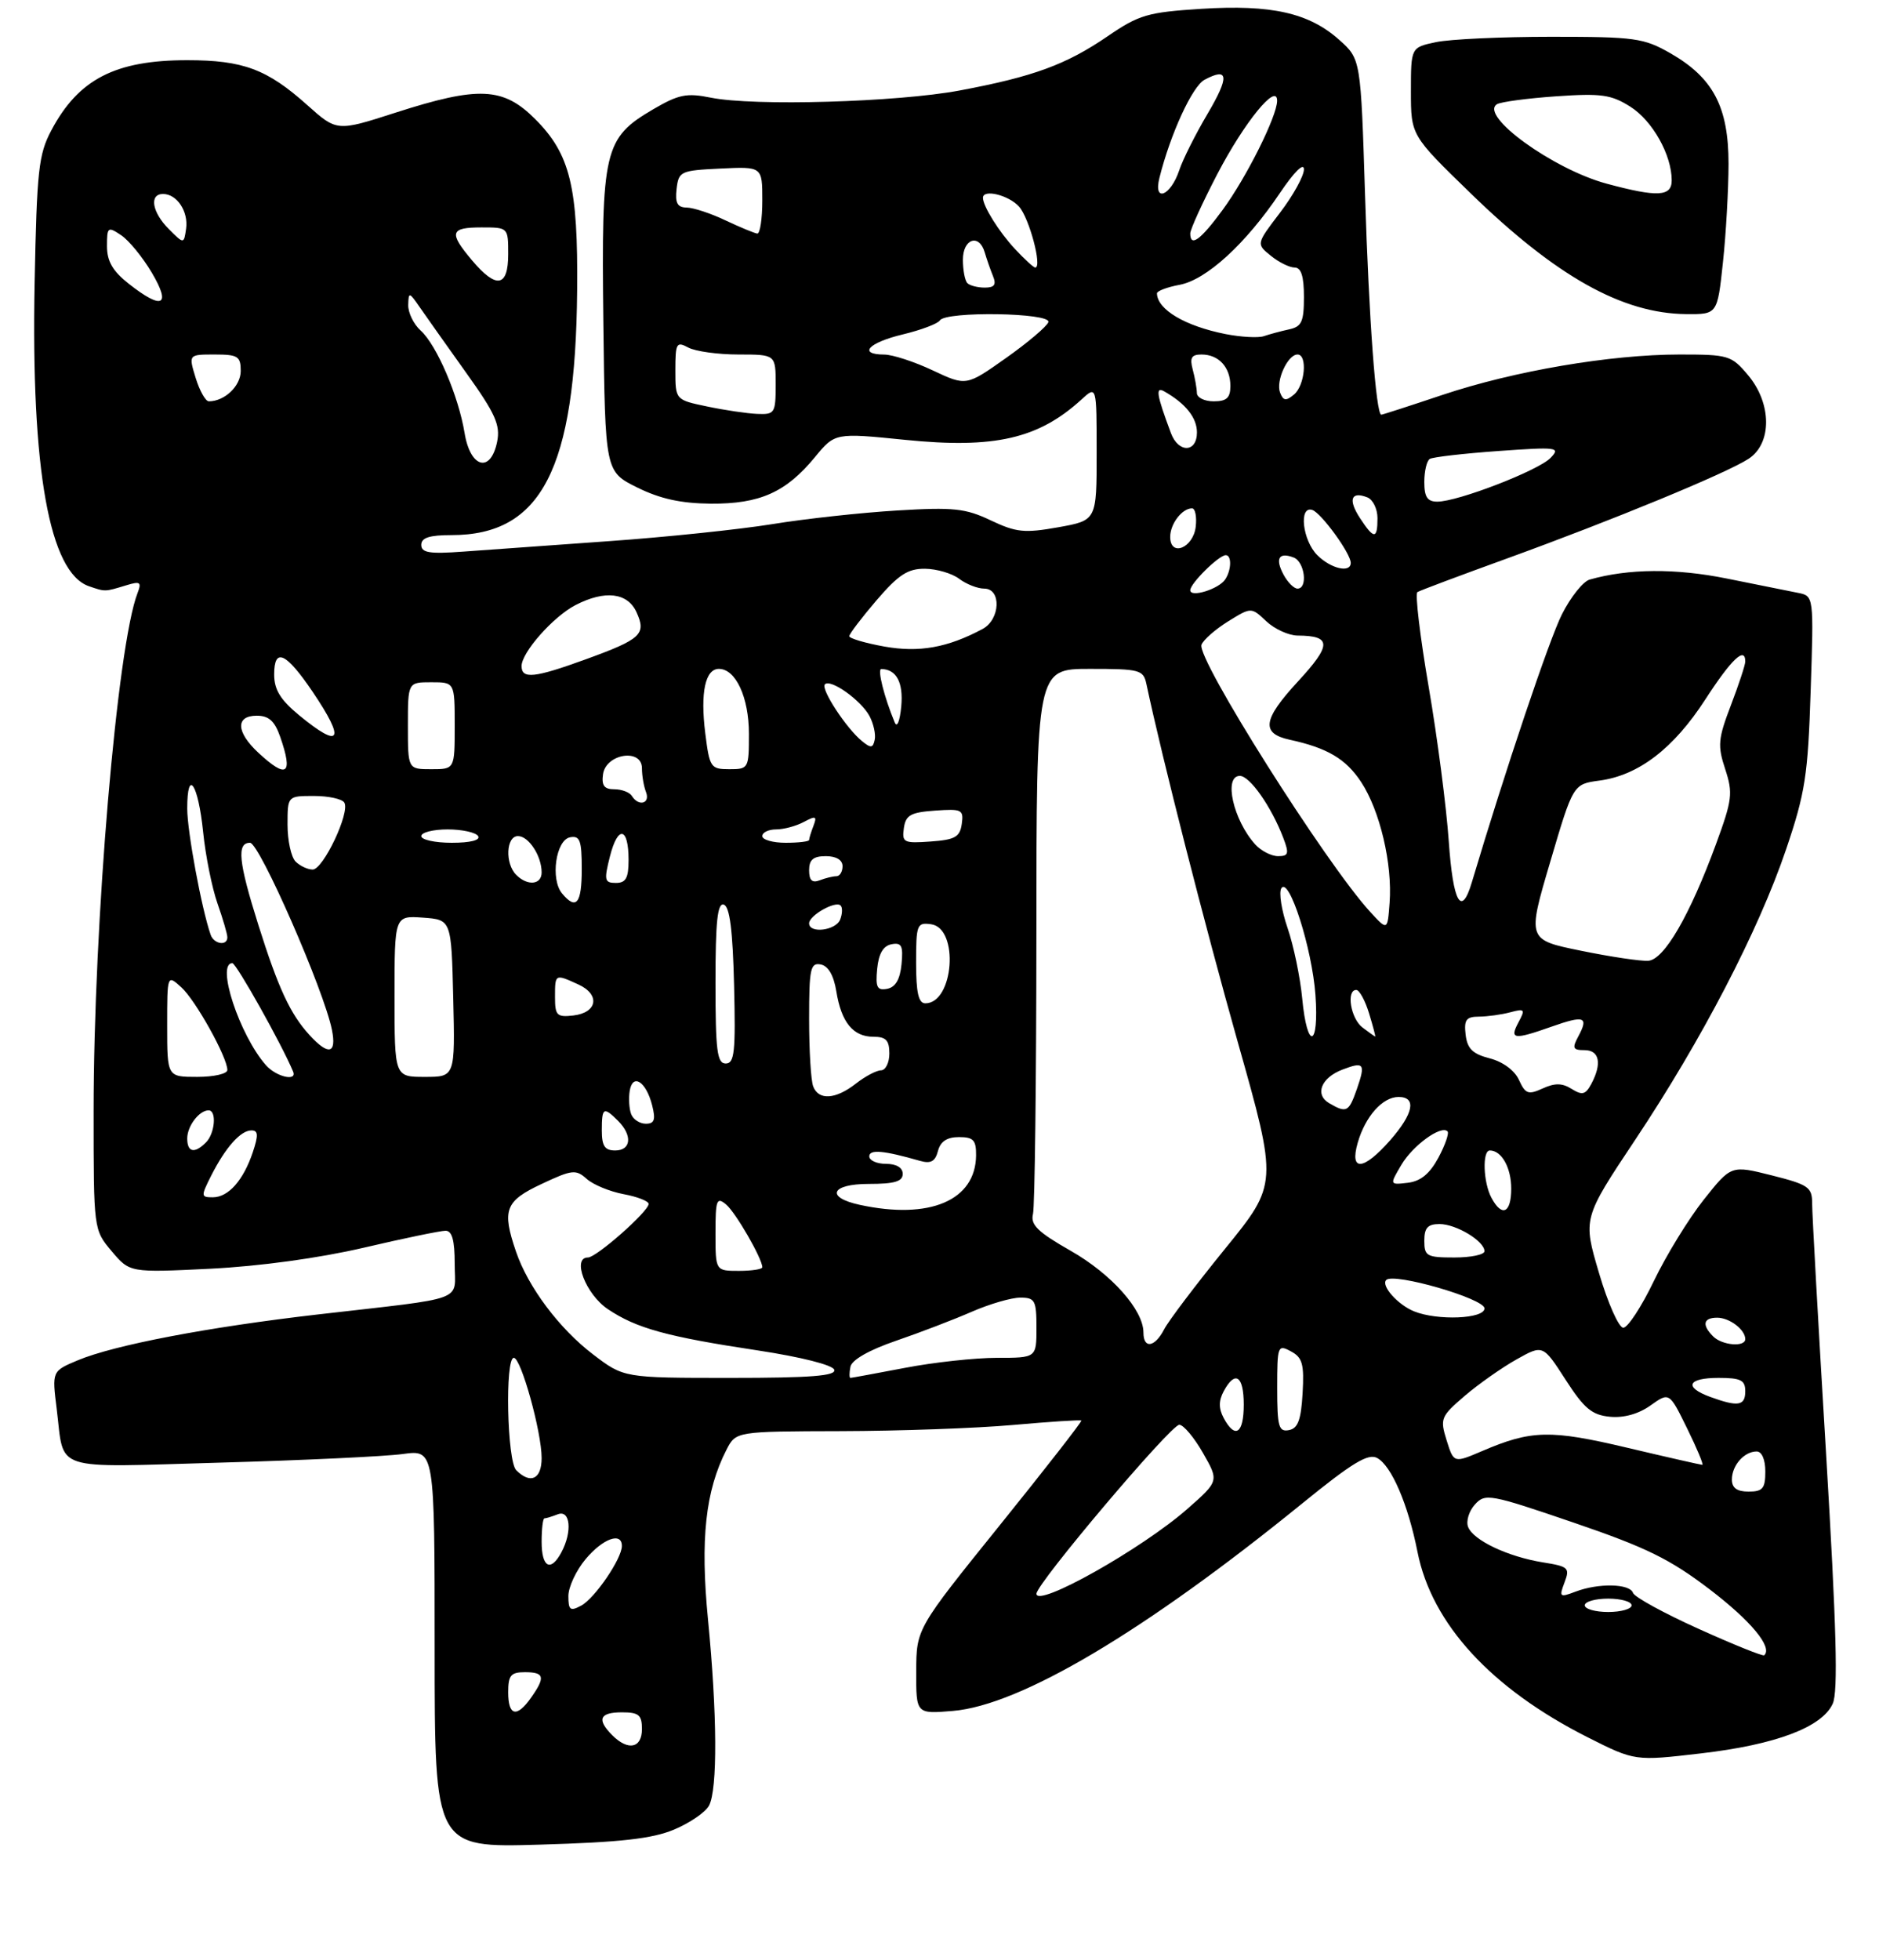 <?xml version="1.0" encoding="UTF-8" standalone="no"?>
<!DOCTYPE svg PUBLIC "-//W3C//DTD SVG 1.1//EN" "http://www.w3.org/Graphics/SVG/1.1/DTD/svg11.dtd" >
<svg xmlns="http://www.w3.org/2000/svg" xmlns:xlink="http://www.w3.org/1999/xlink" version="1.1" viewBox="0 0 281 293">
 <g >
 <path fill="currentColor"
d=" M 100.78 273.54 C 103.13 272.56 105.50 270.94 106.03 269.95 C 107.32 267.54 107.26 256.24 105.88 242.13 C 104.71 230.13 105.49 222.89 108.64 216.75 C 110.05 214.00 110.05 214.00 125.78 213.96 C 134.42 213.94 146.00 213.53 151.49 213.04 C 156.98 212.55 161.58 212.25 161.71 212.38 C 161.84 212.51 156.34 219.56 149.49 228.06 C 137.04 243.50 137.04 243.50 137.02 249.87 C 137.00 256.25 137.00 256.25 142.49 255.79 C 152.60 254.95 171.23 243.89 194.87 224.67 C 202.20 218.71 204.61 217.25 205.94 217.97 C 208.09 219.12 210.57 224.89 211.98 232.00 C 214.11 242.77 222.99 252.44 237.45 259.74 C 244.50 263.29 244.50 263.29 254.36 262.14 C 265.56 260.84 272.48 258.23 274.08 254.71 C 274.90 252.93 274.64 243.34 273.09 217.40 C 271.93 198.21 270.99 181.32 271.00 179.87 C 271.00 177.49 270.43 177.10 264.95 175.72 C 258.89 174.20 258.89 174.20 254.80 179.35 C 252.55 182.18 249.19 187.65 247.34 191.50 C 245.49 195.35 243.43 198.50 242.76 198.50 C 242.09 198.50 240.45 194.82 239.13 190.33 C 236.71 182.16 236.71 182.16 244.57 170.36 C 254.53 155.40 262.97 139.16 267.10 127.00 C 269.97 118.53 270.37 115.96 270.78 103.30 C 271.25 89.10 271.25 89.10 268.87 88.63 C 267.57 88.37 262.77 87.40 258.22 86.49 C 250.58 84.95 243.53 85.00 237.73 86.65 C 236.76 86.92 234.89 89.25 233.59 91.83 C 231.70 95.55 225.09 115.21 220.10 131.94 C 218.54 137.17 217.30 134.94 216.66 125.78 C 216.31 120.68 214.96 110.30 213.66 102.72 C 212.36 95.14 211.60 88.75 211.97 88.52 C 212.34 88.29 218.34 86.04 225.30 83.52 C 241.23 77.74 258.24 70.73 261.50 68.59 C 265.02 66.29 264.98 60.31 261.41 56.08 C 258.93 53.13 258.49 53.00 251.16 53.00 C 240.79 53.01 226.41 55.46 215.72 59.04 C 210.86 60.67 206.74 62.00 206.57 62.00 C 205.78 62.00 204.72 47.71 204.14 29.17 C 203.50 8.84 203.50 8.84 200.29 5.97 C 195.76 1.92 190.14 0.66 179.66 1.32 C 171.63 1.83 170.34 2.21 165.66 5.41 C 159.45 9.66 154.56 11.46 143.51 13.53 C 134.16 15.28 112.72 15.90 106.30 14.60 C 102.69 13.87 101.49 14.11 97.68 16.34 C 90.32 20.66 89.92 22.37 90.23 48.19 C 90.50 70.50 90.50 70.50 95.29 72.88 C 98.73 74.58 101.83 75.26 106.29 75.30 C 113.62 75.35 117.53 73.61 121.85 68.37 C 124.87 64.70 124.87 64.70 135.37 65.76 C 148.73 67.11 155.31 65.60 161.75 59.71 C 164.00 57.65 164.00 57.65 164.00 67.73 C 164.00 77.80 164.00 77.80 158.25 78.83 C 153.20 79.73 151.97 79.60 148.17 77.80 C 144.39 76.00 142.60 75.81 134.17 76.32 C 128.85 76.64 120.45 77.55 115.50 78.36 C 110.55 79.16 99.53 80.31 91.00 80.91 C 82.47 81.52 72.69 82.22 69.25 82.47 C 64.22 82.84 63.00 82.64 63.00 81.46 C 63.00 80.39 64.22 80.00 67.53 80.00 C 80.98 80.00 86.07 70.12 86.31 43.50 C 86.46 27.88 85.27 23.04 80.02 17.79 C 75.25 13.02 71.58 12.85 59.19 16.83 C 50.38 19.67 50.38 19.67 45.94 15.70 C 39.95 10.34 36.35 9.00 28.00 9.00 C 17.23 9.00 11.73 11.84 7.67 19.50 C 5.77 23.08 5.51 25.48 5.18 42.25 C 4.63 70.27 7.39 85.63 13.32 87.65 C 15.78 88.49 15.63 88.49 18.90 87.50 C 20.96 86.87 21.20 87.03 20.58 88.63 C 17.52 96.48 14.00 137.98 14.00 166.16 C 14.00 183.85 14.00 183.85 16.70 187.06 C 19.41 190.27 19.41 190.27 31.45 189.68 C 38.83 189.31 47.72 188.09 54.38 186.54 C 60.36 185.14 65.88 184.00 66.63 184.00 C 67.61 184.00 68.00 185.43 68.00 188.95 C 68.00 194.71 70.18 193.91 47.50 196.52 C 31.10 198.41 17.07 201.09 11.63 203.37 C 7.77 204.99 7.77 204.99 8.48 210.65 C 9.66 220.13 7.42 219.39 32.92 218.67 C 45.34 218.32 57.64 217.74 60.25 217.38 C 65.00 216.73 65.00 216.73 65.00 246.48 C 65.00 276.24 65.00 276.24 80.75 275.78 C 92.78 275.43 97.51 274.90 100.78 273.54 Z  M 257.66 39.25 C 258.12 34.99 258.49 28.35 258.50 24.50 C 258.50 15.99 256.21 11.63 249.80 7.96 C 245.81 5.68 244.51 5.50 232.00 5.50 C 224.57 5.50 216.81 5.86 214.75 6.30 C 211.00 7.09 211.00 7.09 211.00 13.66 C 211.00 20.23 211.00 20.23 219.89 28.86 C 232.71 41.33 242.60 46.87 252.16 46.96 C 256.83 47.00 256.83 47.00 257.66 39.25 Z  M 91.57 259.43 C 89.21 257.07 89.66 256.00 93.00 256.00 C 95.53 256.00 96.00 256.39 96.00 258.50 C 96.00 261.37 93.94 261.80 91.57 259.43 Z  M 76.00 253.00 C 76.00 250.47 76.39 250.00 78.50 250.00 C 81.41 250.00 81.59 250.72 79.44 253.78 C 77.29 256.85 76.00 256.56 76.00 253.00 Z  M 254.05 243.53 C 248.85 241.19 244.42 238.76 244.21 238.14 C 243.75 236.75 239.04 236.65 235.61 237.96 C 233.24 238.86 233.14 238.77 233.97 236.58 C 234.80 234.40 234.56 234.19 230.74 233.58 C 225.49 232.73 220.33 230.29 219.55 228.28 C 219.22 227.42 219.68 225.91 220.57 224.93 C 222.10 223.23 222.79 223.35 235.34 227.64 C 246.23 231.36 249.74 233.09 255.71 237.64 C 261.87 242.35 265.12 246.27 263.84 247.47 C 263.65 247.65 259.25 245.88 254.05 243.53 Z  M 85.00 238.61 C 85.00 237.26 86.17 234.77 87.59 233.08 C 90.17 230.01 93.00 228.99 93.00 231.13 C 93.00 233.02 88.95 238.96 86.91 240.05 C 85.27 240.93 85.00 240.72 85.00 238.61 Z  M 237.00 240.00 C 237.00 239.45 238.57 239.00 240.50 239.00 C 242.43 239.00 244.00 239.45 244.00 240.00 C 244.00 240.55 242.43 241.00 240.50 241.00 C 238.57 241.00 237.00 240.55 237.00 240.00 Z  M 155.00 238.27 C 155.00 236.76 175.10 213.00 176.36 213.01 C 176.99 213.01 178.58 214.91 179.90 217.22 C 182.30 221.42 182.30 221.42 177.59 225.57 C 170.78 231.56 155.00 240.43 155.00 238.27 Z  M 81.00 230.50 C 81.00 228.57 81.19 227.00 81.42 227.00 C 81.65 227.00 82.55 226.73 83.42 226.39 C 85.29 225.67 85.61 228.99 83.96 232.07 C 82.36 235.07 81.00 234.35 81.00 230.50 Z  M 259.00 221.20 C 259.00 219.09 260.84 217.00 262.70 217.00 C 263.48 217.00 264.00 218.21 264.00 220.00 C 264.00 222.53 263.61 223.00 261.50 223.00 C 259.76 223.00 259.00 222.45 259.00 221.20 Z  M 77.20 219.80 C 75.83 218.43 75.50 203.00 76.84 203.00 C 77.92 203.00 81.00 214.08 81.00 217.98 C 81.00 221.15 79.34 221.94 77.20 219.80 Z  M 216.34 215.34 C 215.33 212.09 215.46 211.77 219.03 208.70 C 221.10 206.93 224.58 204.48 226.77 203.25 C 230.74 201.02 230.74 201.02 234.12 206.26 C 236.91 210.59 238.07 211.55 240.76 211.81 C 242.82 212.01 245.04 211.40 246.83 210.12 C 249.64 208.12 249.64 208.12 252.31 213.56 C 253.78 216.55 254.80 219.00 254.58 219.00 C 254.36 219.00 249.30 217.85 243.34 216.44 C 231.85 213.72 229.00 213.79 221.67 216.93 C 217.41 218.75 217.41 218.75 216.34 215.34 Z  M 183.00 212.00 C 182.24 210.58 182.24 209.42 183.00 208.00 C 184.71 204.81 186.00 205.67 186.00 210.00 C 186.00 214.33 184.71 215.19 183.00 212.00 Z  M 191.00 207.54 C 191.00 201.19 191.08 200.97 193.05 202.03 C 194.78 202.95 195.05 203.93 194.80 208.30 C 194.57 212.29 194.10 213.56 192.75 213.81 C 191.23 214.10 191.00 213.29 191.00 207.54 Z  M 255.75 208.84 C 251.77 207.38 252.38 206.00 257.00 206.00 C 260.33 206.00 261.00 206.33 261.00 208.00 C 261.00 210.19 259.92 210.36 255.75 208.84 Z  M 88.68 202.48 C 83.63 198.63 78.96 192.40 77.16 187.10 C 75.04 180.89 75.54 179.56 80.99 177.01 C 85.56 174.86 86.12 174.80 87.74 176.25 C 88.71 177.12 91.19 178.14 93.25 178.53 C 95.31 178.91 97.00 179.57 97.00 179.99 C 97.00 181.11 89.19 188.00 87.93 188.00 C 85.48 188.00 87.60 193.50 90.90 195.72 C 95.18 198.59 99.70 199.84 113.43 201.91 C 119.80 202.88 124.52 204.07 124.76 204.78 C 125.07 205.70 121.30 206.00 109.23 206.00 C 93.29 206.00 93.29 206.00 88.68 202.48 Z  M 127.18 204.34 C 127.38 203.31 129.95 201.84 134.00 200.45 C 137.57 199.23 142.67 197.27 145.33 196.11 C 147.99 194.95 151.25 194.00 152.58 194.00 C 154.78 194.00 155.00 194.41 155.00 198.50 C 155.00 203.00 155.00 203.00 149.09 203.00 C 145.84 203.00 139.65 203.67 135.34 204.50 C 131.03 205.32 127.35 206.00 127.18 206.00 C 127.00 206.00 127.00 205.25 127.18 204.34 Z  M 171.00 199.23 C 171.00 195.84 166.22 190.47 160.12 187.00 C 155.19 184.19 154.08 183.11 154.48 181.50 C 154.75 180.40 154.98 161.61 154.99 139.75 C 155.00 100.00 155.00 100.00 162.98 100.00 C 170.45 100.00 170.99 100.14 171.44 102.25 C 173.82 113.45 180.17 138.32 185.09 155.74 C 191.10 176.99 191.10 176.99 183.17 186.74 C 178.81 192.11 174.72 197.51 174.09 198.75 C 172.70 201.44 171.00 201.70 171.00 199.23 Z  M 256.20 199.80 C 254.48 198.08 254.72 197.00 256.80 197.00 C 258.65 197.00 261.00 198.79 261.00 200.20 C 261.00 201.43 257.55 201.15 256.20 199.80 Z  M 211.47 196.05 C 209.02 195.06 206.48 192.19 207.31 191.36 C 208.44 190.23 222.00 194.15 222.00 195.61 C 222.00 197.18 214.97 197.47 211.47 196.05 Z  M 107.00 184.38 C 107.00 179.38 107.17 178.90 108.57 180.06 C 110.01 181.25 114.00 188.17 114.00 189.46 C 114.00 189.76 112.42 190.00 110.50 190.00 C 107.00 190.00 107.00 190.00 107.00 184.38 Z  M 213.00 185.50 C 213.00 183.57 213.51 183.00 215.28 183.00 C 217.77 183.00 222.00 185.55 222.00 187.06 C 222.00 187.58 219.97 188.00 217.50 188.00 C 213.37 188.00 213.00 187.80 213.00 185.50 Z  M 128.58 180.13 C 123.41 179.01 124.26 177.00 129.92 177.00 C 133.77 177.00 135.00 176.64 135.00 175.50 C 135.00 174.57 134.06 174.00 132.50 174.00 C 131.12 174.00 130.00 173.49 130.00 172.88 C 130.00 171.80 132.15 171.99 137.61 173.56 C 139.20 174.01 139.86 173.64 140.27 172.08 C 140.64 170.65 141.62 170.00 143.41 170.00 C 145.58 170.00 145.99 170.45 145.97 172.75 C 145.89 179.48 139.03 182.39 128.58 180.13 Z  M 223.04 179.07 C 221.81 176.78 221.65 172.00 222.80 172.00 C 224.56 172.00 226.00 174.57 226.00 177.70 C 226.00 181.38 224.61 182.02 223.04 179.07 Z  M 31.59 175.75 C 33.73 171.53 35.99 169.00 37.60 169.00 C 38.62 169.00 38.66 169.70 37.81 172.25 C 36.39 176.48 34.15 179.00 31.82 179.00 C 30.04 179.00 30.03 178.85 31.59 175.75 Z  M 209.57 174.15 C 211.29 171.24 215.51 168.18 216.47 169.14 C 216.74 169.40 216.13 171.17 215.12 173.06 C 213.82 175.48 212.46 176.60 210.54 176.83 C 207.80 177.15 207.80 177.15 209.57 174.15 Z  M 203.04 170.86 C 204.17 166.91 206.76 164.00 209.15 164.00 C 211.88 164.00 211.40 166.47 207.90 170.47 C 203.89 175.02 201.80 175.20 203.04 170.86 Z  M 28.00 170.20 C 28.00 168.35 29.79 166.00 31.20 166.00 C 32.43 166.00 32.15 169.45 30.80 170.80 C 29.08 172.52 28.00 172.28 28.00 170.20 Z  M 90.00 169.00 C 90.00 165.56 90.26 165.41 92.43 167.57 C 94.61 169.75 94.39 172.00 92.00 172.00 C 90.44 172.00 90.00 171.33 90.00 169.00 Z  M 94.39 166.57 C 94.09 165.79 93.99 164.22 94.17 163.10 C 94.61 160.39 96.63 161.69 97.53 165.26 C 98.07 167.41 97.87 168.00 96.58 168.00 C 95.68 168.00 94.69 167.36 94.39 166.57 Z  M 198.79 164.94 C 196.57 163.65 197.56 161.12 200.78 159.90 C 204.00 158.67 204.24 159.01 202.91 162.84 C 201.71 166.27 201.37 166.44 198.79 164.94 Z  M 121.61 162.42 C 121.27 161.55 121.00 157.02 121.00 152.34 C 121.00 144.82 121.20 143.89 122.73 144.19 C 123.86 144.40 124.68 145.81 125.07 148.21 C 125.82 152.85 127.58 155.00 130.62 155.00 C 132.49 155.00 133.00 155.53 133.00 157.50 C 133.00 158.88 132.44 160.01 131.75 160.02 C 131.06 160.03 129.38 160.92 128.00 162.00 C 124.96 164.38 122.42 164.54 121.61 162.42 Z  M 227.16 161.46 C 226.51 160.03 224.76 158.74 222.79 158.23 C 220.23 157.57 219.43 156.79 219.18 154.69 C 218.92 152.46 219.26 152.00 221.18 151.99 C 222.46 151.98 224.56 151.69 225.86 151.34 C 228.03 150.76 228.13 150.89 227.08 152.85 C 225.71 155.40 226.37 155.49 232.03 153.49 C 236.93 151.76 237.61 152.00 236.05 154.91 C 235.08 156.71 235.21 157.00 236.96 157.00 C 239.20 157.00 239.60 159.01 237.97 162.06 C 237.11 163.66 236.62 163.78 235.04 162.80 C 233.63 161.91 232.53 161.89 230.70 162.73 C 228.55 163.71 228.12 163.56 227.16 161.46 Z  M 25.00 153.35 C 25.00 145.69 25.00 145.69 27.11 147.60 C 29.24 149.52 34.00 158.07 34.00 159.97 C 34.00 160.54 31.98 161.00 29.50 161.00 C 25.00 161.00 25.00 161.00 25.00 153.35 Z  M 39.77 159.25 C 35.81 154.75 32.27 143.99 34.75 144.00 C 35.34 144.01 42.15 156.16 43.83 160.20 C 44.47 161.73 41.30 160.99 39.77 159.25 Z  M 59.00 148.94 C 59.00 136.89 59.00 136.89 63.25 137.19 C 67.50 137.50 67.50 137.50 67.78 149.25 C 68.06 161.00 68.06 161.00 63.53 161.00 C 59.00 161.00 59.00 161.00 59.00 148.94 Z  M 107.00 146.92 C 107.00 137.70 107.30 134.93 108.25 135.25 C 109.13 135.54 109.58 139.09 109.78 147.33 C 110.02 157.27 109.84 159.00 108.53 159.00 C 107.24 159.00 107.00 157.10 107.00 146.92 Z  M 46.29 154.75 C 43.40 151.59 41.62 147.76 38.61 138.20 C 35.66 128.82 35.38 126.00 37.39 126.00 C 38.80 126.00 48.46 148.06 49.64 153.97 C 50.36 157.57 49.13 157.85 46.29 154.75 Z  M 194.74 149.25 C 194.44 146.09 193.45 141.35 192.55 138.73 C 191.65 136.11 191.23 133.44 191.62 132.80 C 192.76 130.97 196.22 141.79 196.72 148.75 C 197.29 156.65 195.48 157.11 194.74 149.25 Z  M 203.75 153.61 C 201.99 152.27 201.29 148.00 202.83 148.00 C 203.29 148.00 204.15 149.57 204.74 151.50 C 205.33 153.43 205.74 154.99 205.66 154.97 C 205.57 154.95 204.71 154.34 203.75 153.61 Z  M 83.00 149.07 C 83.00 145.58 82.99 145.58 86.49 147.18 C 89.79 148.68 89.35 151.40 85.74 151.82 C 83.28 152.10 83.00 151.82 83.00 149.07 Z  M 137.00 143.93 C 137.00 138.21 137.13 137.88 139.25 138.18 C 143.47 138.78 142.64 150.00 138.38 150.00 C 137.36 150.00 137.00 148.42 137.00 143.93 Z  M 131.18 144.84 C 131.40 142.58 132.08 141.41 133.32 141.17 C 134.83 140.88 135.09 141.39 134.82 144.16 C 134.60 146.42 133.92 147.59 132.68 147.83 C 131.17 148.12 130.91 147.61 131.18 144.84 Z  M 236.44 142.14 C 228.39 140.50 228.39 140.50 231.83 128.86 C 235.26 117.23 235.26 117.23 239.20 116.70 C 245.05 115.92 250.29 111.90 255.04 104.55 C 258.93 98.55 261.00 96.58 261.00 98.91 C 261.00 99.41 260.03 102.35 258.85 105.44 C 256.93 110.46 256.84 111.48 258.00 114.99 C 259.18 118.58 259.06 119.56 256.62 126.21 C 252.69 136.89 248.87 143.47 246.50 143.64 C 245.40 143.72 240.88 143.05 236.44 142.14 Z  M 31.50 139.75 C 30.13 135.78 28.00 124.30 28.00 120.88 C 28.00 114.73 29.64 117.16 30.38 124.41 C 30.74 127.96 31.71 132.75 32.52 135.06 C 33.33 137.37 34.00 139.64 34.00 140.13 C 34.00 141.47 31.99 141.16 31.50 139.75 Z  M 121.00 138.04 C 121.00 136.86 124.96 134.62 125.71 135.38 C 126.01 135.67 125.98 136.61 125.65 137.46 C 125.02 139.12 121.00 139.62 121.00 138.04 Z  M 204.91 136.33 C 198.25 129.07 178.90 98.43 179.68 96.39 C 179.97 95.65 181.76 94.08 183.66 92.90 C 187.12 90.76 187.12 90.76 189.37 92.88 C 190.61 94.05 192.72 95.01 194.06 95.02 C 199.17 95.05 199.17 96.40 194.07 101.92 C 188.84 107.59 188.55 109.65 192.86 110.59 C 198.49 111.81 201.27 113.45 203.55 116.91 C 206.36 121.17 208.25 129.16 207.81 134.98 C 207.50 139.15 207.50 139.15 204.91 136.33 Z  M 84.05 133.57 C 82.29 131.44 83.12 125.59 85.25 125.18 C 86.73 124.90 87.00 125.64 87.00 129.93 C 87.00 135.10 86.18 136.12 84.05 133.57 Z  M 77.20 130.80 C 75.50 129.10 75.68 125.00 77.46 125.00 C 79.07 125.00 81.00 127.97 81.00 130.43 C 81.00 132.29 78.89 132.49 77.20 130.80 Z  M 91.22 128.01 C 92.41 123.33 94.00 123.64 94.00 128.56 C 94.00 131.27 93.60 132.00 92.11 132.00 C 90.40 132.00 90.31 131.61 91.22 128.01 Z  M 121.00 130.11 C 121.00 128.53 121.62 128.00 123.50 128.00 C 125.06 128.00 126.00 128.57 126.00 129.50 C 126.00 130.32 125.59 131.00 125.08 131.00 C 124.58 131.00 123.45 131.27 122.58 131.61 C 121.45 132.04 121.00 131.62 121.00 130.11 Z  M 44.20 128.80 C 43.54 128.14 43.00 125.66 43.00 123.30 C 43.00 119.00 43.00 119.00 46.94 119.00 C 49.11 119.00 51.16 119.44 51.49 119.99 C 52.39 121.44 48.34 130.00 46.76 130.00 C 46.01 130.00 44.86 129.46 44.20 128.80 Z  M 187.72 126.25 C 184.43 122.61 182.94 116.00 185.42 116.00 C 186.91 116.00 190.14 120.62 191.91 125.26 C 192.81 127.62 192.70 128.00 191.13 128.00 C 190.13 128.00 188.60 127.21 187.72 126.25 Z  M 63.00 125.00 C 63.00 124.45 64.77 124.00 66.94 124.00 C 69.11 124.00 71.16 124.45 71.50 125.00 C 71.88 125.61 70.34 126.00 67.56 126.00 C 65.05 126.00 63.00 125.55 63.00 125.00 Z  M 114.00 125.00 C 114.00 124.45 114.93 124.00 116.07 124.00 C 117.20 124.00 119.07 123.50 120.22 122.88 C 122.00 121.93 122.21 122.01 121.65 123.47 C 121.29 124.40 121.00 125.35 121.00 125.58 C 121.00 125.81 119.42 126.00 117.50 126.00 C 115.58 126.00 114.00 125.55 114.00 125.00 Z  M 135.17 123.81 C 135.45 121.86 136.18 121.45 139.83 121.19 C 143.85 120.90 144.13 121.04 143.83 123.19 C 143.55 125.14 142.82 125.55 139.17 125.81 C 135.15 126.10 134.87 125.96 135.17 123.81 Z  M 94.50 119.00 C 94.16 118.45 92.98 118.00 91.87 118.00 C 90.36 118.00 89.94 117.44 90.18 115.75 C 90.62 112.67 96.00 111.84 96.00 114.85 C 96.00 115.94 96.27 117.55 96.61 118.42 C 97.27 120.14 95.51 120.63 94.50 119.00 Z  M 38.65 112.55 C 35.30 109.45 35.19 107.00 38.40 107.00 C 40.20 107.00 41.08 107.80 41.90 110.15 C 43.87 115.81 42.92 116.51 38.65 112.55 Z  M 61.00 108.50 C 61.00 102.00 61.00 102.00 64.50 102.00 C 68.00 102.00 68.00 102.00 68.00 108.50 C 68.00 115.00 68.00 115.00 64.50 115.00 C 61.00 115.00 61.00 115.00 61.00 108.50 Z  M 105.47 109.61 C 104.71 103.54 105.47 100.00 107.51 100.00 C 110.03 100.00 112.00 104.26 112.00 109.72 C 112.00 114.89 111.94 115.00 109.07 115.00 C 106.28 115.00 106.11 114.75 105.47 109.61 Z  M 128.91 110.80 C 126.55 108.88 122.69 102.97 123.36 102.31 C 124.22 101.45 128.76 104.69 130.03 107.05 C 130.63 108.18 130.99 109.78 130.81 110.60 C 130.55 111.85 130.23 111.88 128.91 110.80 Z  M 44.73 106.93 C 41.93 104.62 41.00 103.10 41.00 100.84 C 41.00 96.74 42.76 97.53 46.75 103.42 C 51.72 110.77 50.97 112.07 44.73 106.93 Z  M 133.80 108.00 C 132.21 104.18 131.17 100.00 131.80 100.02 C 134.06 100.06 135.11 102.03 134.78 105.60 C 134.57 107.84 134.15 108.86 133.80 108.00 Z  M 78.00 99.58 C 78.00 97.54 82.74 92.18 86.07 90.46 C 90.47 88.19 93.85 88.59 95.19 91.53 C 96.69 94.82 95.89 95.56 87.57 98.58 C 79.90 101.37 78.00 101.56 78.00 99.58 Z  M 132.25 96.66 C 129.36 96.14 127.00 95.44 127.01 95.11 C 127.01 94.77 128.85 92.36 131.08 89.75 C 134.38 85.91 135.76 85.01 138.33 85.03 C 140.07 85.05 142.37 85.72 143.44 86.53 C 144.51 87.34 146.20 88.00 147.19 88.00 C 149.78 88.00 149.60 92.61 146.95 94.03 C 141.72 96.83 137.46 97.59 132.25 96.66 Z  M 178.00 88.24 C 178.00 87.22 182.28 83.00 183.31 83.00 C 184.21 83.00 184.17 85.20 183.23 86.62 C 182.28 88.07 178.00 89.40 178.00 88.24 Z  M 191.95 85.91 C 190.66 83.50 191.25 82.50 193.46 83.35 C 195.12 83.98 195.62 88.00 194.04 88.00 C 193.50 88.00 192.57 87.06 191.95 85.91 Z  M 197.00 83.00 C 194.78 80.78 194.20 75.57 196.25 76.24 C 197.59 76.69 202.00 82.74 202.00 84.15 C 202.00 85.71 199.03 85.03 197.00 83.00 Z  M 175.00 80.27 C 175.00 78.32 176.77 76.00 178.27 76.00 C 178.74 76.00 178.99 77.23 178.82 78.74 C 178.45 81.94 175.00 83.32 175.00 80.27 Z  M 203.39 77.47 C 201.58 74.71 202.03 73.41 204.46 74.35 C 205.31 74.67 206.00 76.08 206.00 77.47 C 206.00 80.65 205.47 80.65 203.39 77.47 Z  M 213.00 72.06 C 213.00 70.44 213.37 68.89 213.82 68.61 C 214.28 68.33 218.89 67.80 224.07 67.43 C 232.91 66.80 233.40 66.87 231.89 68.45 C 230.11 70.33 218.02 75.00 214.95 75.00 C 213.46 75.00 213.00 74.31 213.00 72.06 Z  M 69.48 64.75 C 68.57 59.20 65.31 51.59 62.91 49.42 C 61.86 48.47 61.02 46.75 61.05 45.60 C 61.10 43.61 61.19 43.63 62.80 45.97 C 63.74 47.33 66.85 51.72 69.72 55.74 C 74.08 61.83 74.84 63.53 74.35 66.02 C 73.39 70.79 70.34 69.99 69.48 64.75 Z  M 175.11 64.75 C 172.95 58.97 172.75 57.73 174.14 58.53 C 177.33 60.35 179.00 62.46 179.00 64.65 C 179.00 67.69 176.23 67.76 175.11 64.75 Z  M 105.75 60.77 C 101.00 59.78 101.00 59.78 101.00 55.36 C 101.00 51.29 101.16 51.01 102.93 51.96 C 104.00 52.53 107.37 53.00 110.43 53.00 C 116.00 53.00 116.00 53.00 116.00 57.50 C 116.00 61.77 115.86 61.99 113.25 61.88 C 111.74 61.82 108.36 61.32 105.75 60.77 Z  M 29.26 56.50 C 28.19 53.00 28.19 53.00 32.09 53.00 C 35.58 53.00 36.00 53.27 36.00 55.46 C 36.00 57.71 33.59 60.00 31.23 60.00 C 30.74 60.00 29.85 58.42 29.26 56.50 Z  M 178.99 58.75 C 178.98 58.06 178.70 56.49 178.37 55.25 C 177.90 53.49 178.18 53.00 179.68 53.00 C 182.26 53.00 184.00 54.90 184.00 57.70 C 184.00 59.49 183.44 60.00 181.50 60.00 C 180.12 60.00 178.99 59.44 178.99 58.75 Z  M 191.43 58.69 C 190.77 56.95 192.57 53.00 194.04 53.00 C 195.56 53.00 195.16 57.62 193.51 58.99 C 192.31 59.99 191.91 59.93 191.43 58.69 Z  M 139.50 55.38 C 136.75 54.08 133.49 53.02 132.25 53.01 C 128.25 52.99 129.86 51.23 135.00 50.00 C 137.75 49.34 140.26 48.39 140.56 47.90 C 141.43 46.50 157.25 46.75 156.78 48.16 C 156.57 48.79 153.72 51.21 150.45 53.52 C 144.50 57.73 144.50 57.73 139.50 55.38 Z  M 183.30 49.95 C 177.23 48.75 173.07 46.29 173.02 43.86 C 173.01 43.51 174.53 42.93 176.41 42.58 C 180.42 41.83 186.30 36.45 191.42 28.84 C 193.56 25.67 195.00 24.25 195.00 25.32 C 195.00 26.31 193.39 29.22 191.43 31.79 C 187.86 36.47 187.86 36.47 190.04 38.23 C 191.24 39.21 192.85 40.00 193.61 40.00 C 194.59 40.00 195.00 41.31 195.00 44.38 C 195.00 48.12 194.67 48.84 192.75 49.25 C 191.51 49.52 189.82 49.98 189.00 50.26 C 188.18 50.54 185.61 50.40 183.30 49.95 Z  M 19.25 42.42 C 16.85 40.53 16.00 39.05 16.00 36.81 C 16.00 33.93 16.12 33.83 18.11 35.16 C 19.27 35.93 21.34 38.46 22.71 40.78 C 25.64 45.74 24.28 46.38 19.25 42.42 Z  M 144.67 42.33 C 144.30 41.97 144.00 40.39 144.00 38.83 C 144.00 35.68 146.44 34.87 147.27 37.75 C 147.55 38.71 148.10 40.29 148.49 41.25 C 149.03 42.56 148.73 43.00 147.27 43.00 C 146.21 43.00 145.03 42.70 144.67 42.33 Z  M 70.59 38.92 C 67.09 34.77 67.31 34.00 72.00 34.00 C 76.00 34.00 76.00 34.00 76.00 38.00 C 76.00 42.94 74.23 43.24 70.59 38.92 Z  M 151.81 37.25 C 149.40 34.67 147.00 30.83 147.00 29.57 C 147.00 28.23 150.83 29.16 152.39 30.88 C 153.92 32.57 155.90 40.00 154.82 40.00 C 154.57 40.00 153.22 38.76 151.81 37.25 Z  M 25.25 34.25 C 22.73 31.73 22.28 29.00 24.38 29.00 C 26.46 29.00 28.19 31.61 27.83 34.19 C 27.50 36.50 27.50 36.50 25.25 34.25 Z  M 178.00 34.90 C 178.00 34.30 179.82 30.31 182.04 26.04 C 186.09 18.26 191.01 12.23 190.99 15.08 C 190.97 17.39 186.39 26.56 182.82 31.41 C 179.52 35.90 178.00 37.00 178.00 34.90 Z  M 108.50 32.95 C 106.30 31.90 103.68 31.04 102.68 31.03 C 101.30 31.01 100.94 30.35 101.18 28.25 C 101.49 25.61 101.76 25.49 107.75 25.20 C 114.00 24.90 114.00 24.90 114.00 29.95 C 114.00 32.73 113.66 34.96 113.25 34.92 C 112.84 34.87 110.70 33.99 108.50 32.95 Z  M 173.39 26.59 C 175.03 20.03 178.31 12.90 180.13 11.93 C 183.75 9.99 183.88 11.44 180.58 17.03 C 178.78 20.07 176.88 23.86 176.35 25.46 C 175.05 29.34 172.45 30.33 173.39 26.59 Z  M 240.27 27.46 C 232.26 25.30 221.16 17.26 223.87 15.58 C 224.44 15.23 228.41 14.70 232.70 14.40 C 239.47 13.93 240.94 14.14 243.81 15.95 C 247.13 18.05 250.00 23.16 250.00 26.97 C 250.00 29.40 247.88 29.51 240.27 27.46 Z "/>
</g>
</svg>